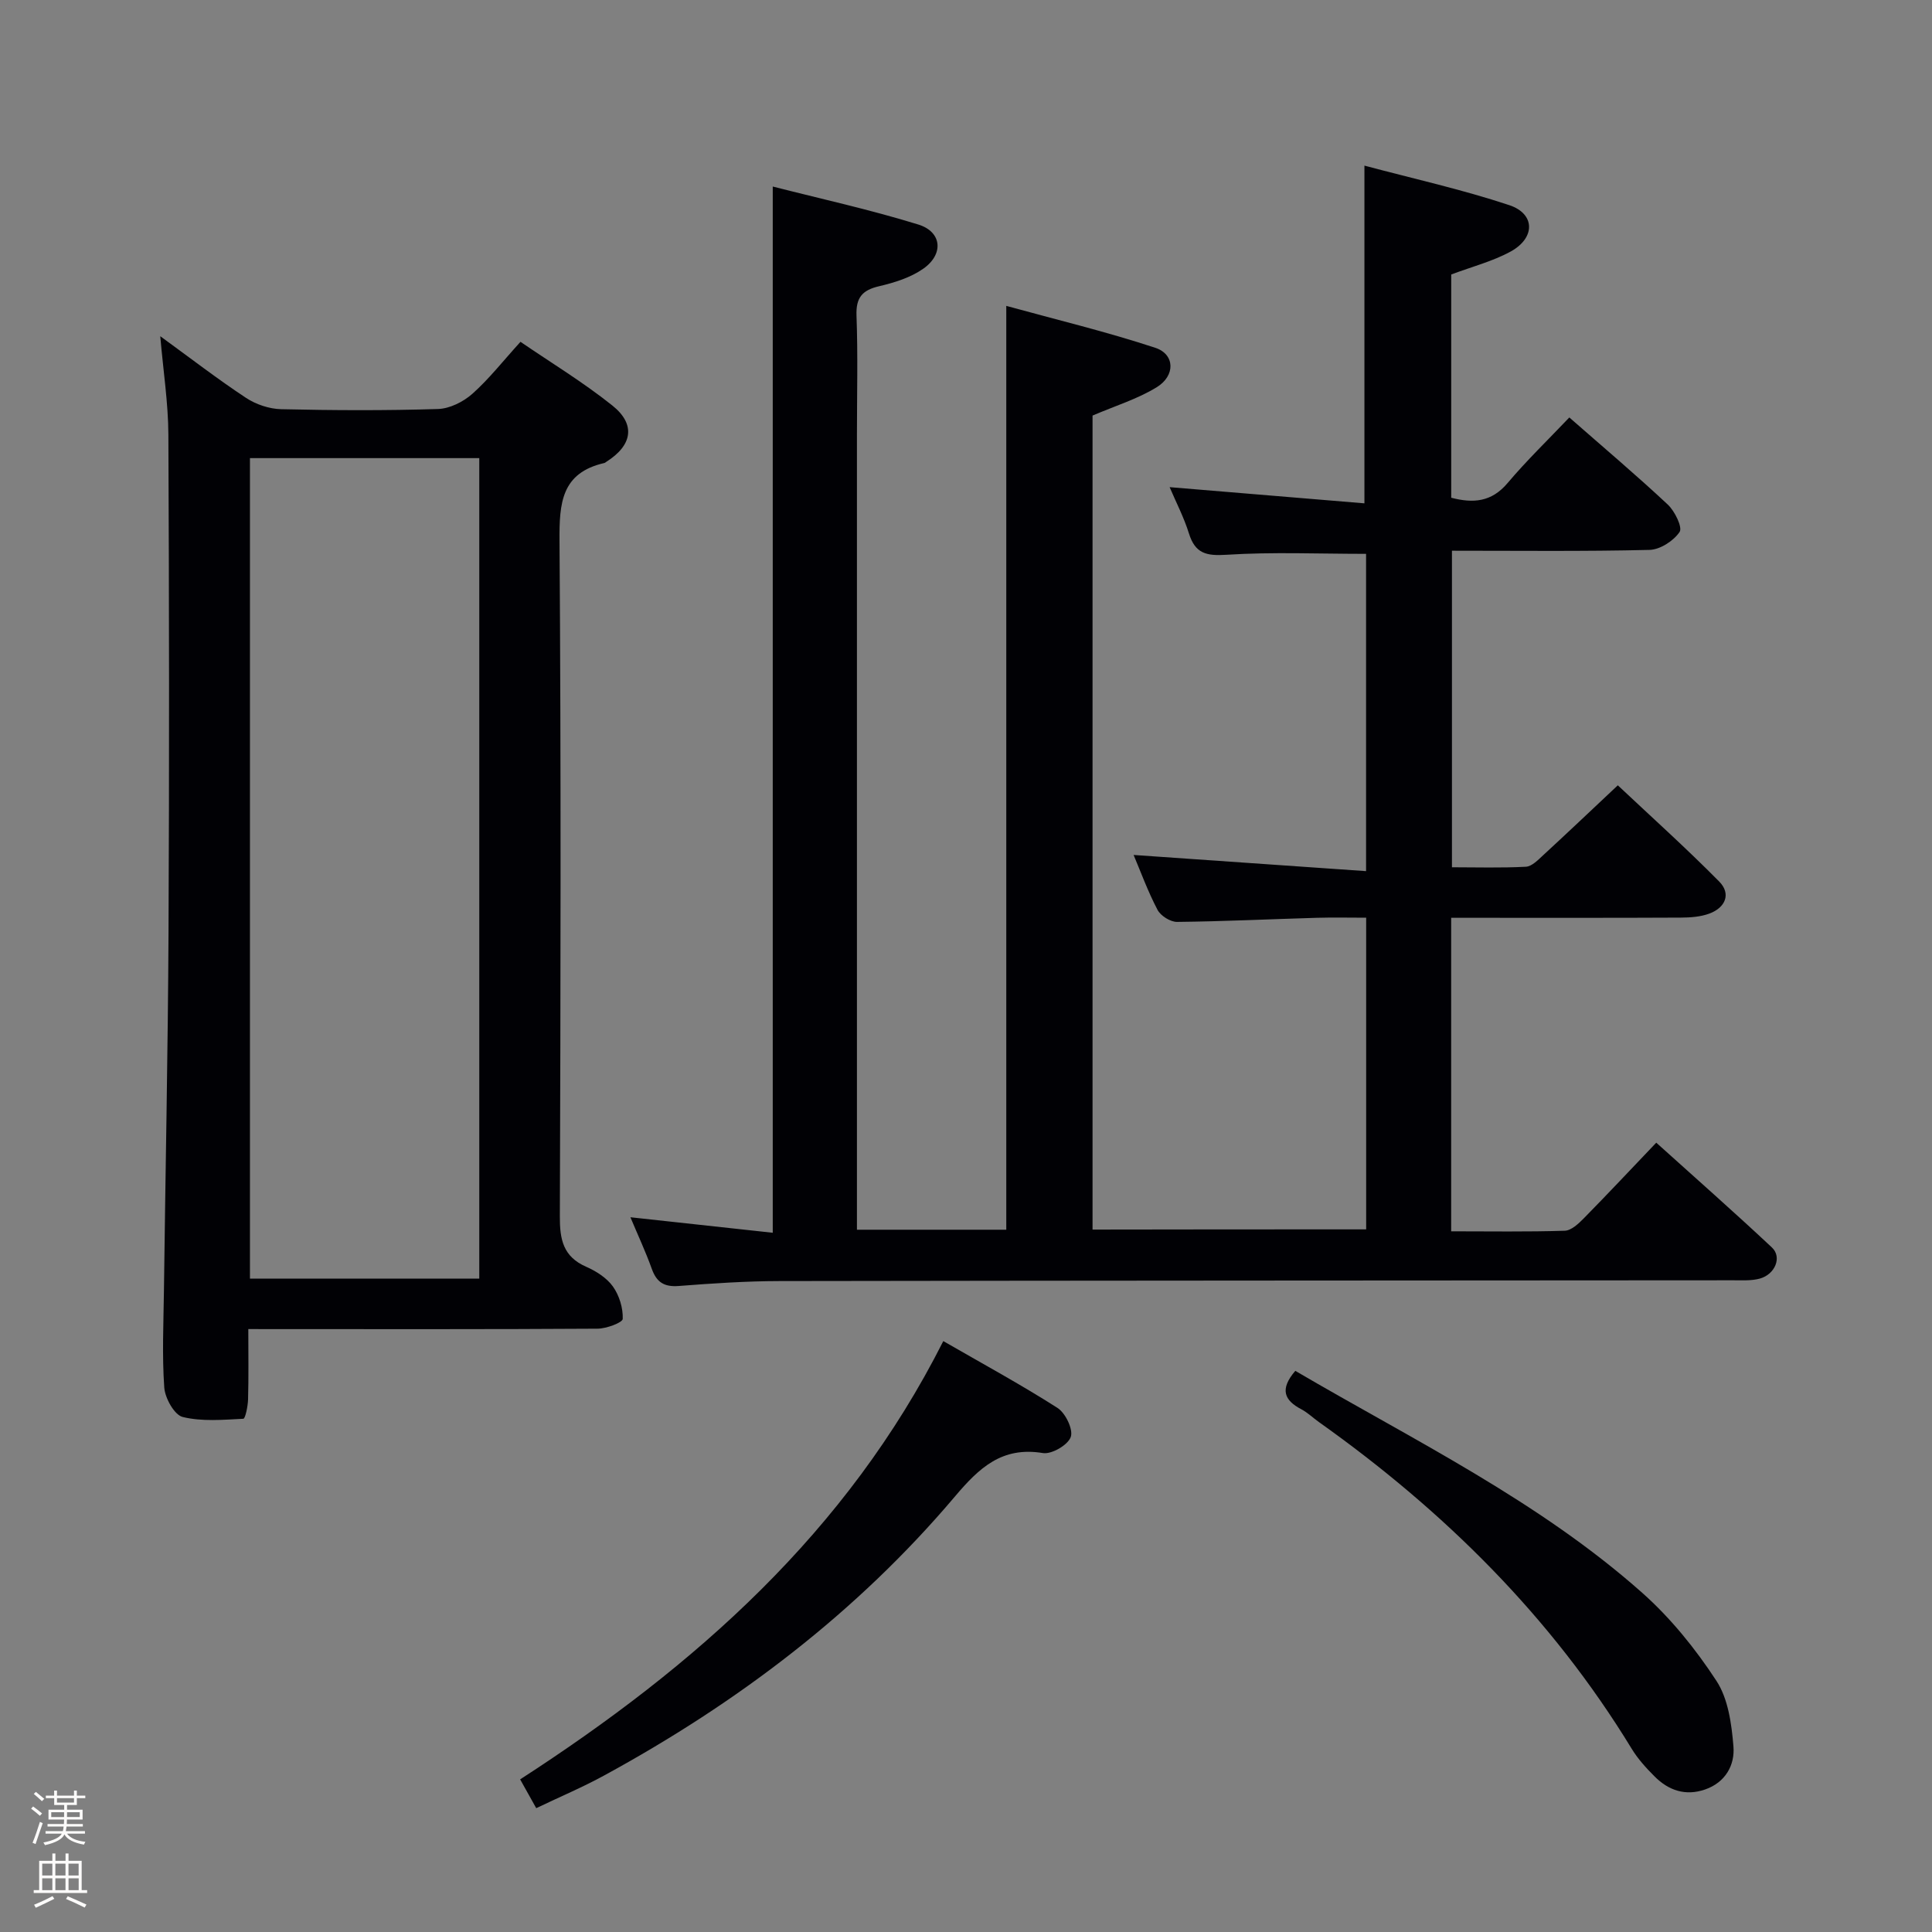 <svg enable-background="new 0 0 400 400" viewBox="0 0 400 400" xmlns="http://www.w3.org/2000/svg"><rect x="0" y="0" width="400" height="400" fill="#808080" stroke="none"/><path d="m6.44 374.46.42-.45c.65.47 1.27.95 1.85 1.44l-.45.49c-.65-.56-1.25-1.06-1.82-1.48m.93 7.33-.63-.26c.55-1.36 1.05-2.8 1.52-4.33.19.1.38.19.59.27-.46 1.29-.95 2.73-1.48 4.32m-.38-10.38.44-.42c.43.34 1.01.82 1.74 1.44l-.49.49c-.53-.51-1.09-1.01-1.69-1.51m2.5.35h1.72v-1.04h.59v1.04h3.52v-1.04h.59v1.04h1.75v.53h-1.75v1.42h-2.03v.97h3.22v2.03h-3.24c0 .35-.01.66-.03.93h3.32v.53h-3.37c-.03.27-.08.58-.15.94h3.96v.53h-3.71c.67.92 1.93 1.48 3.79 1.68-.13.24-.23.44-.29.59-2.13-.38-3.48-1.08-4.04-2.12-.43.97-1.77 1.72-4.03 2.23-.09-.19-.2-.37-.33-.55 2.1-.42 3.37-1.03 3.81-1.83h-3.36v-.53h3.58c.08-.29.13-.61.16-.94h-3.33v-.53h3.39c.02-.27.04-.58.04-.93h-3.23v-2.03h3.25v-.97h-2.07v-1.42h-1.73zm1.12 3.44v1h2.65c.01-.3.02-.44.01-.4v-.25-.35zm1.19-2h3.52v-.91h-3.52zm4.71 2h-2.63v.59c0 .15-.01.28-.01.4h2.64z" fill="#fcfbfa"/><path d="m13.56 383.74h.63v1.52h2.72v6.07h1.13v.6h-11.06v-.6h1.13v-6.07h2.73v-1.52h.63v1.52h2.1v-1.52zm-2.69 8.83.38.56c-1.24.63-2.53 1.25-3.85 1.85-.1-.21-.21-.42-.34-.63 1.36-.55 2.63-1.15 3.81-1.78m-2.13-4.27h2.1v-2.45h-2.1zm0 3.04h2.1v-2.46h-2.1zm2.72-3.04h2.1v-2.45h-2.1zm0 3.04h2.1v-2.46h-2.1zm6.07 3.6c-1.41-.71-2.7-1.3-3.86-1.78l.35-.56c1.45.62 2.75 1.19 3.88 1.72zm-1.25-9.09h-2.1v2.45h2.1zm-2.09 5.49h2.1v-2.46h-2.1z" fill="#fcfbfa"/><g fill="#010105"><path d="m282.85 254.53c0-21.45 0-42.59 0-64.53-3.42 0-6.83-.08-10.24.02-9.64.28-19.28.75-28.92.85-1.38.01-3.39-1.26-4.04-2.5-1.99-3.79-3.47-7.86-4.95-11.36 15.97 1.11 31.91 2.22 48.13 3.35 0-22.84 0-44.29 0-65.69-9.76 0-19.37-.42-28.91.19-4.19.27-6.47-.27-7.76-4.41-1.03-3.31-2.66-6.44-4-9.59 13.45 1.12 26.83 2.23 40.33 3.35 0-23.68 0-46.23 0-69.92 10.08 2.69 20.2 4.93 29.98 8.18 5.4 1.79 5.44 6.78.31 9.6-3.73 2.04-7.98 3.13-12.32 4.76v46.22c4.56 1.19 8.35.9 11.67-3.04 3.96-4.69 8.4-8.97 12.78-13.58 7.23 6.34 13.96 12.02 20.38 18.03 1.46 1.36 3.1 4.73 2.45 5.68-1.25 1.85-4.04 3.66-6.24 3.71-13.48.33-26.98.17-40.89.17v65.54c5.08 0 10.2.16 15.3-.11 1.24-.06 2.52-1.4 3.57-2.37 5.02-4.62 9.96-9.31 15.47-14.49 6.67 6.28 14.04 12.89 20.99 19.92 2.51 2.54 1.3 5.41-2.04 6.64-1.82.67-3.9.82-5.86.83-14 .07-27.99.04-41.99.04-1.78 0-3.56 0-5.6 0v64.91c7.98 0 15.75.13 23.51-.12 1.36-.04 2.87-1.47 3.97-2.59 4.9-4.98 9.67-10.08 14.98-15.64 8.03 7.24 16.11 14.35 23.95 21.7 2.13 2 .66 5.56-2.51 6.44-1.72.47-3.63.35-5.45.35-65.82.05-131.64.05-197.46.16-6.97.01-13.96.48-20.92 1.02-3 .23-4.57-.76-5.57-3.54-1.28-3.58-2.9-7.03-4.43-10.69 9.95 1.08 19.59 2.13 29.47 3.21 0-72.28 0-143.97 0-216.61 9.86 2.52 20.13 4.77 30.15 7.87 4.9 1.52 5.3 6.16.99 9.16-2.62 1.83-5.95 2.87-9.12 3.61-3.52.82-4.82 2.37-4.68 6.1.3 8.15.09 16.33.09 24.49v158.47 6.28h30.92c0-63.33 0-126.69 0-191.27 10.39 2.86 20.76 5.35 30.86 8.68 4.06 1.34 4.19 5.77.29 8.16-4.01 2.46-8.67 3.88-13.29 5.87v168.53c18.72-.04 37.43-.04 56.65-.04z"/><path d="m51.41 275.17c0 5.3.08 9.93-.05 14.56-.04 1.4-.57 3.99-.98 4.01-4.2.21-8.57.61-12.56-.37-1.72-.43-3.65-3.89-3.81-6.09-.47-6.62-.16-13.3-.07-19.96.31-24.8.83-49.6.95-74.4.17-34.32.13-68.63-.03-102.95-.03-6.53-1.05-13.06-1.68-20.36 6.21 4.51 11.84 8.86 17.76 12.77 2.06 1.36 4.81 2.28 7.27 2.34 10.82.25 21.66.3 32.48-.04 2.43-.08 5.24-1.49 7.11-3.15 3.46-3.08 6.35-6.79 9.96-10.76 6.33 4.33 12.98 8.36 19.01 13.18 4.92 3.92 4.15 8.25-1.22 11.65-.14.09-.27.22-.43.26-8.9 2.04-9.33 8.29-9.28 16.07.33 46.64.23 93.29.07 139.93-.02 4.76.68 8.31 5.43 10.4 2.08.91 4.28 2.31 5.56 4.1 1.32 1.85 2.11 4.46 2.03 6.7-.03.77-3.38 2.02-5.22 2.03-21.99.14-43.98.09-65.97.09-1.83-.01-3.65-.01-6.33-.01zm.34-10.44h47.48c0-56.73 0-113.26 0-169.88-16.06 0-31.76 0-47.48 0z"/><path d="m111.02 374.36c-1.24-2.22-2.26-4.04-3.33-5.96 36.28-23.46 67.65-51.17 87.61-90.74 8.05 4.64 16.02 8.97 23.65 13.84 1.65 1.06 3.29 4.46 2.74 6.01-.58 1.66-3.96 3.63-5.77 3.33-8.48-1.4-13.19 3.06-18.21 8.99-20.33 24.04-45.05 42.74-72.62 57.76-4.36 2.39-8.96 4.33-14.07 6.77z"/><path d="m268.18 283.82c24.71 14.47 50.4 26.93 71.83 45.96 5.89 5.23 11.03 11.6 15.35 18.21 2.45 3.73 3.15 8.95 3.53 13.59.32 3.87-1.66 7.45-5.86 8.91-4.06 1.41-7.57.21-10.47-2.7-1.75-1.75-3.47-3.64-4.75-5.75-16.64-27.29-38.85-49.23-64.76-67.63-1.22-.87-2.32-1.95-3.63-2.64-3.49-1.83-4.55-4.1-1.24-7.95z"/></g></svg>
